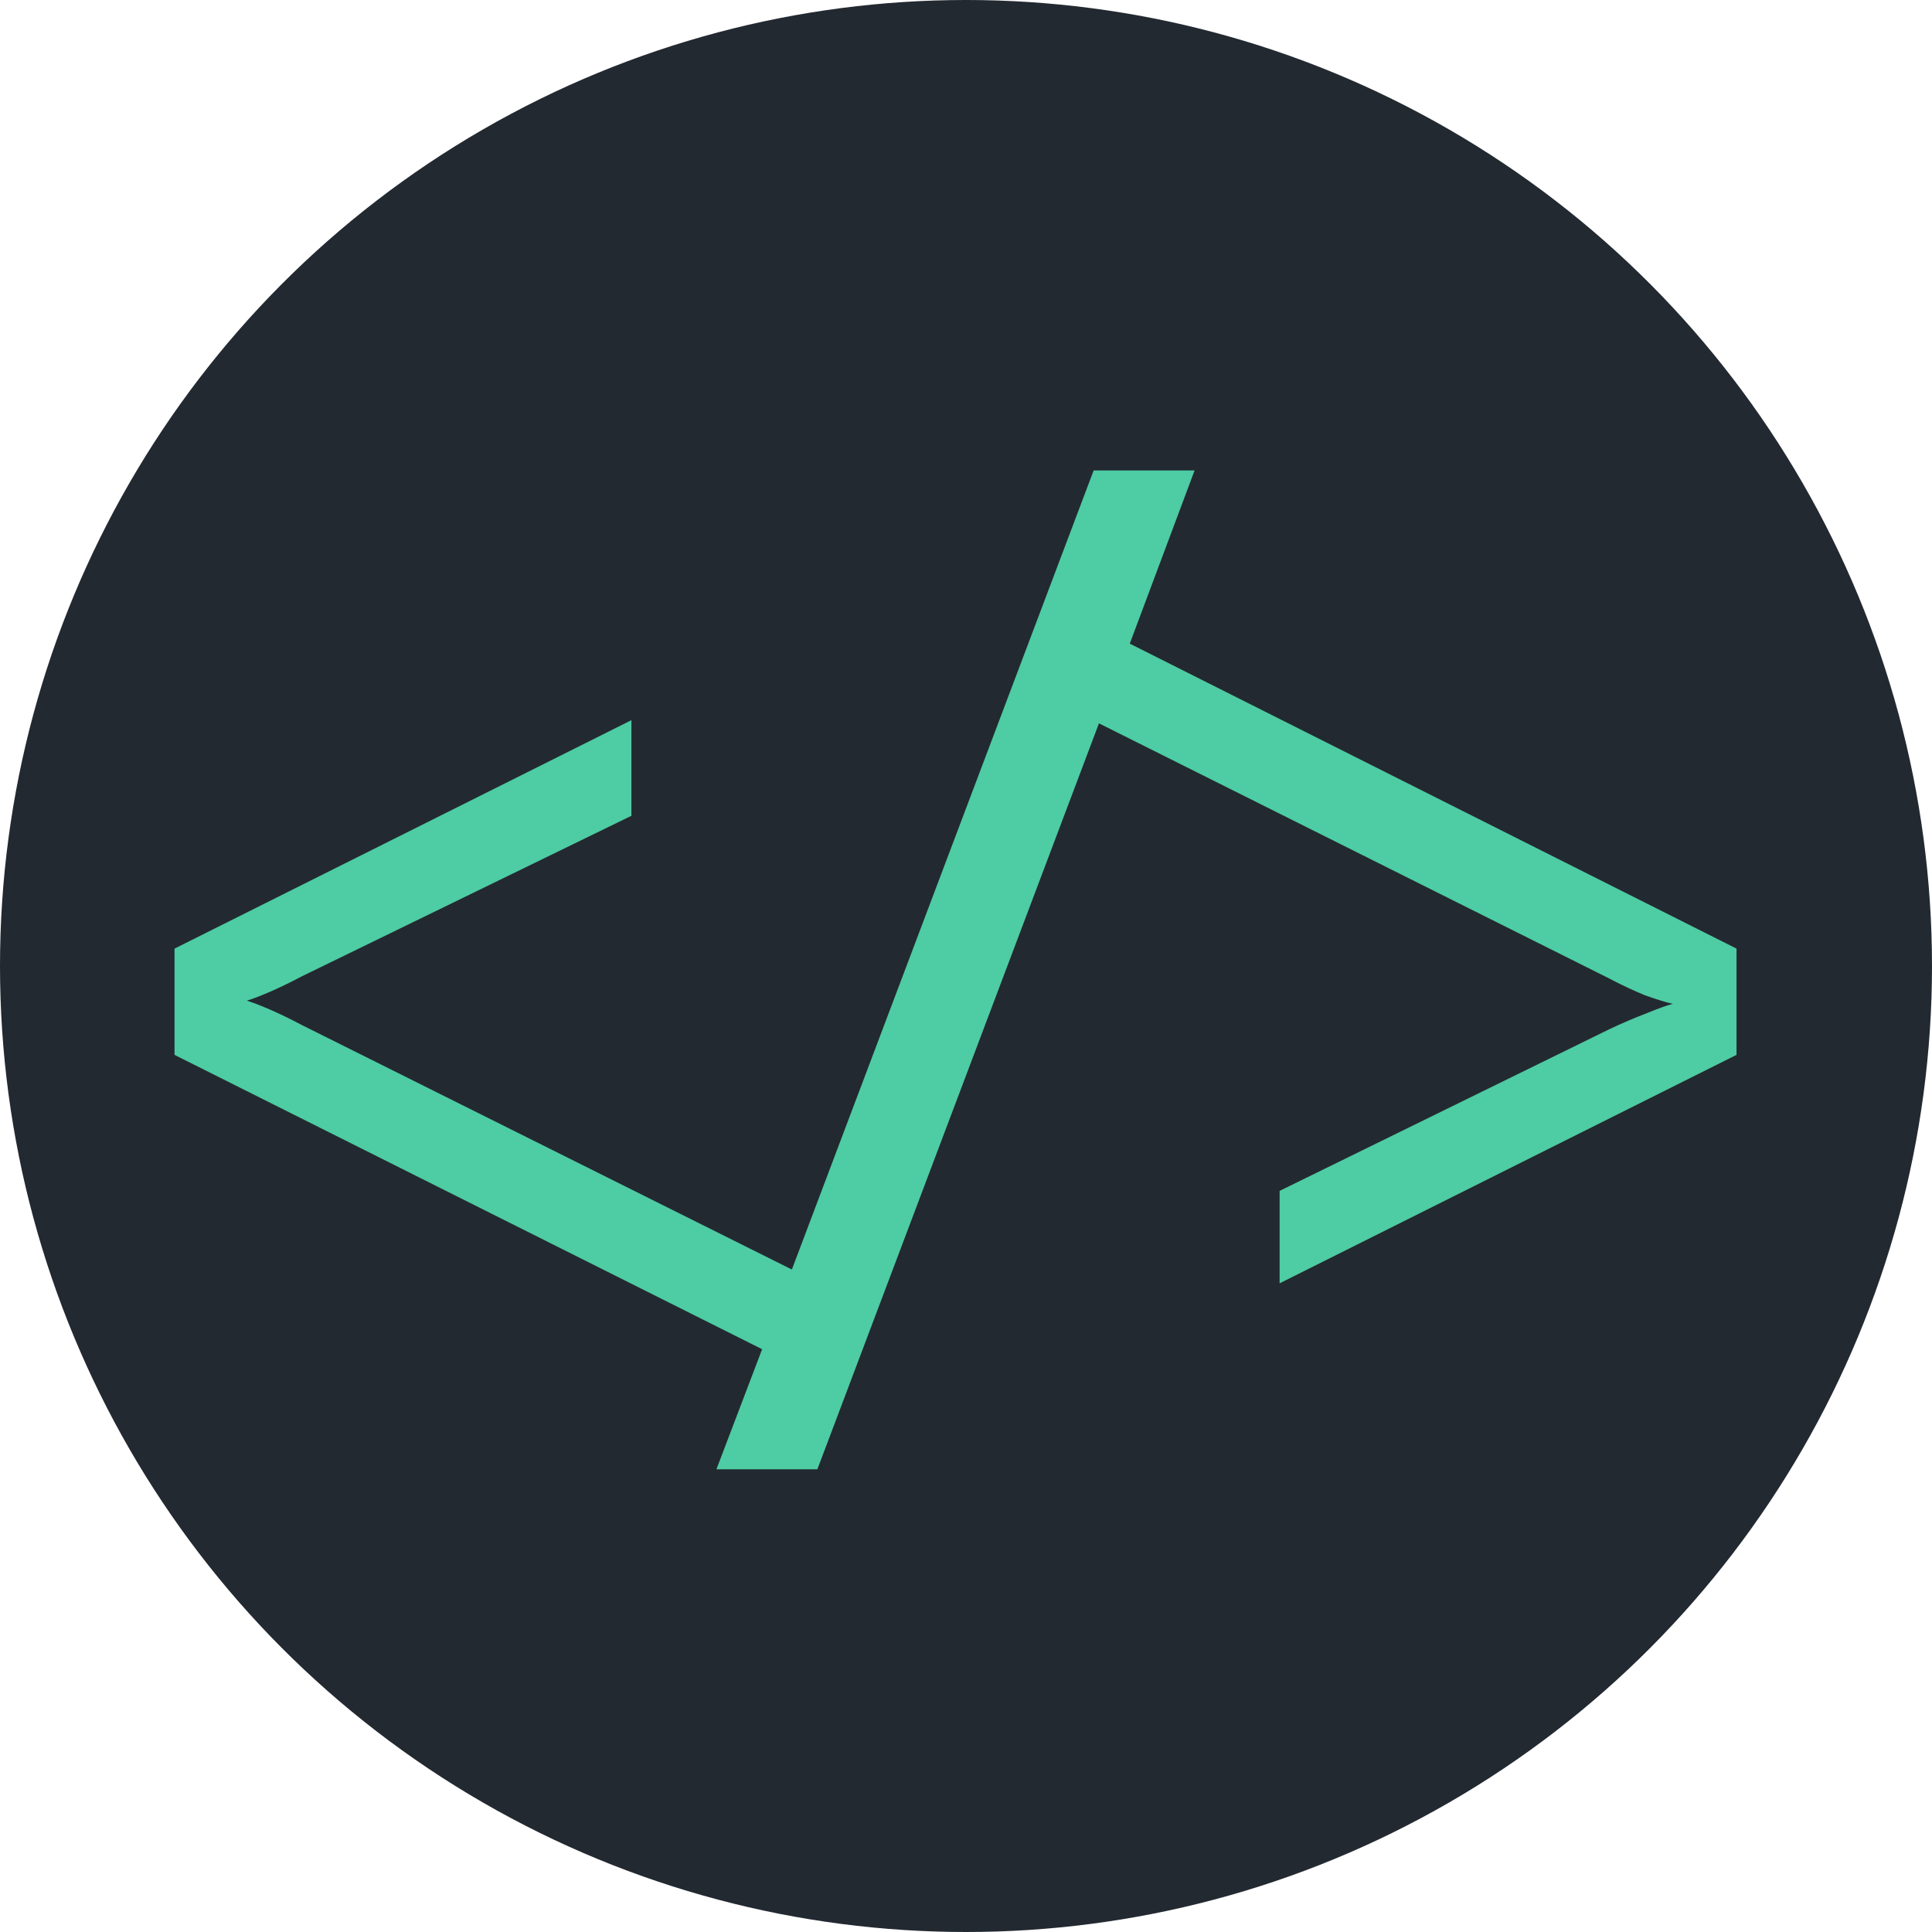 <svg width="140" height="140" viewBox="0 0 140 140" fill="none" xmlns="http://www.w3.org/2000/svg">
<circle cx="70" cy="70" r="70" fill="#232931"/>
<path d="M51.915 106.47L55.226 97.769L12.645 76.44V68.74L45.755 52.185V59.115L21.885 70.742C21.012 71.204 20.216 71.589 19.498 71.897C18.779 72.205 18.24 72.41 17.881 72.513C18.24 72.616 18.779 72.821 19.498 73.129C20.216 73.437 21.012 73.822 21.885 74.284L57.382 91.994L79.25 34.09H86.565L81.868 46.641L125.835 68.74V76.44L92.725 92.995V86.296L116.595 74.592C117.57 74.13 118.469 73.745 119.29 73.437C120.163 73.078 120.804 72.847 121.215 72.744C120.753 72.641 120.086 72.436 119.213 72.128C118.34 71.769 117.468 71.358 116.595 70.896L79.635 52.416L59.23 106.47H51.915Z" fill="#4ECCA3"/>
</svg>
